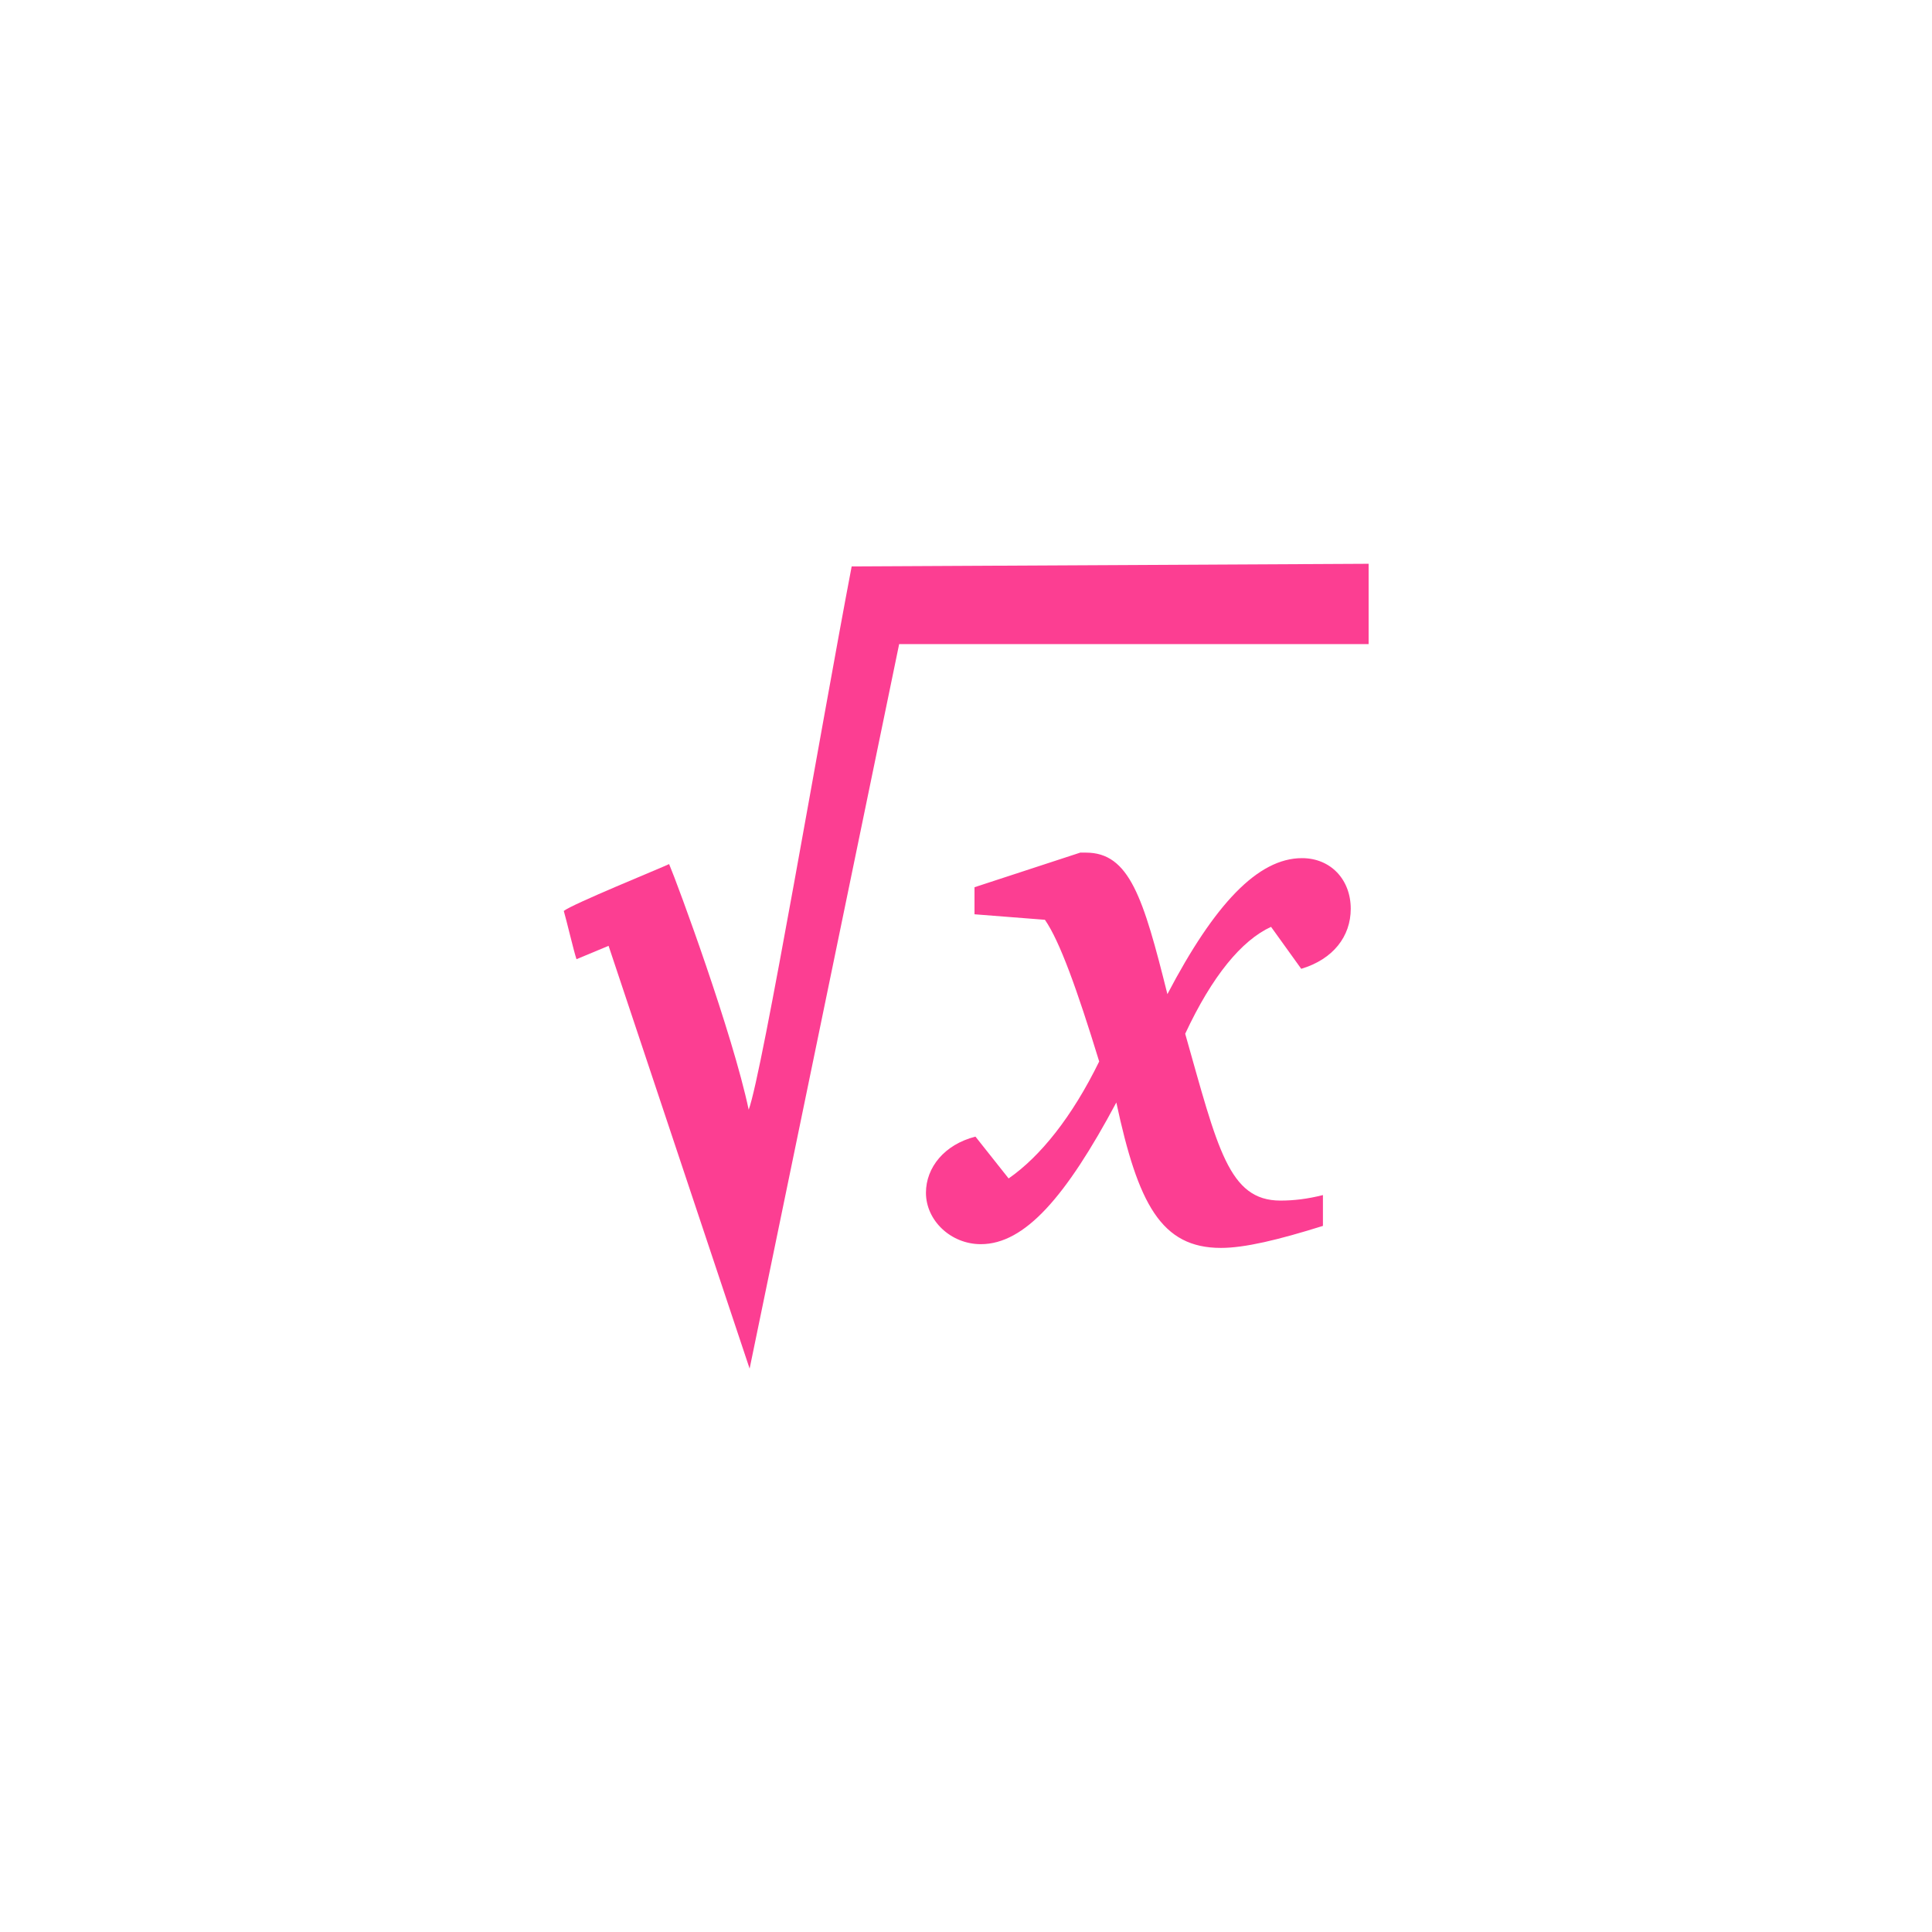 <!-- color: #a7b2bf --><svg xmlns="http://www.w3.org/2000/svg" viewBox="0 0 48 48"><g><path d="m 26.848 21.18 l -2.637 0.863 l 0 0.672 l 1.75 0.137 c 0.367 0.531 0.793 1.711 1.348 3.52 c -0.672 1.375 -1.461 2.359 -2.25 2.906 l -0.824 -1.039 c -0.77 0.195 -1.23 0.766 -1.23 1.395 c 0 0.688 0.617 1.277 1.363 1.277 c 1.094 0 2.117 -1.18 3.367 -3.52 c 0.539 2.516 1.113 3.613 2.598 3.613 c 0.594 0 1.422 -0.199 2.535 -0.547 l 0 -0.766 c -0.387 0.098 -0.73 0.137 -1.055 0.137 c -1.289 0 -1.559 -1.297 -2.367 -4.145 c 0.672 -1.438 1.402 -2.32 2.133 -2.656 l 0.75 1.043 c 0.793 -0.238 1.23 -0.805 1.23 -1.492 c 0 -0.727 -0.5 -1.258 -1.211 -1.258 c -1.094 0 -2.172 1.141 -3.344 3.379 c -0.598 -2.398 -0.945 -3.516 -2.023 -3.516 c -0.039 0 -0.094 0 -0.133 0 m 0 -0.004" fill="#fc3e92" stroke="none" fill-rule="nonzero" fill-opacity="1"/><path d="m 21.16 14.07 c -0.754 3.945 -2.223 12.613 -2.559 13.5 c -0.398 -1.891 -1.762 -5.598 -1.977 -6.102 c -0.219 0.105 -2.402 0.992 -2.617 1.164 c 0.063 0.211 0.254 1.023 0.316 1.199 l 0.797 -0.332 l 3.504 10.504 l 3.715 -18 l 11.664 0 l 0 -1.996 l -12.844 0.066 m 0 -0.004" fill="#fc3e92" stroke="none" fill-rule="nonzero" fill-opacity="1"/></g></svg>